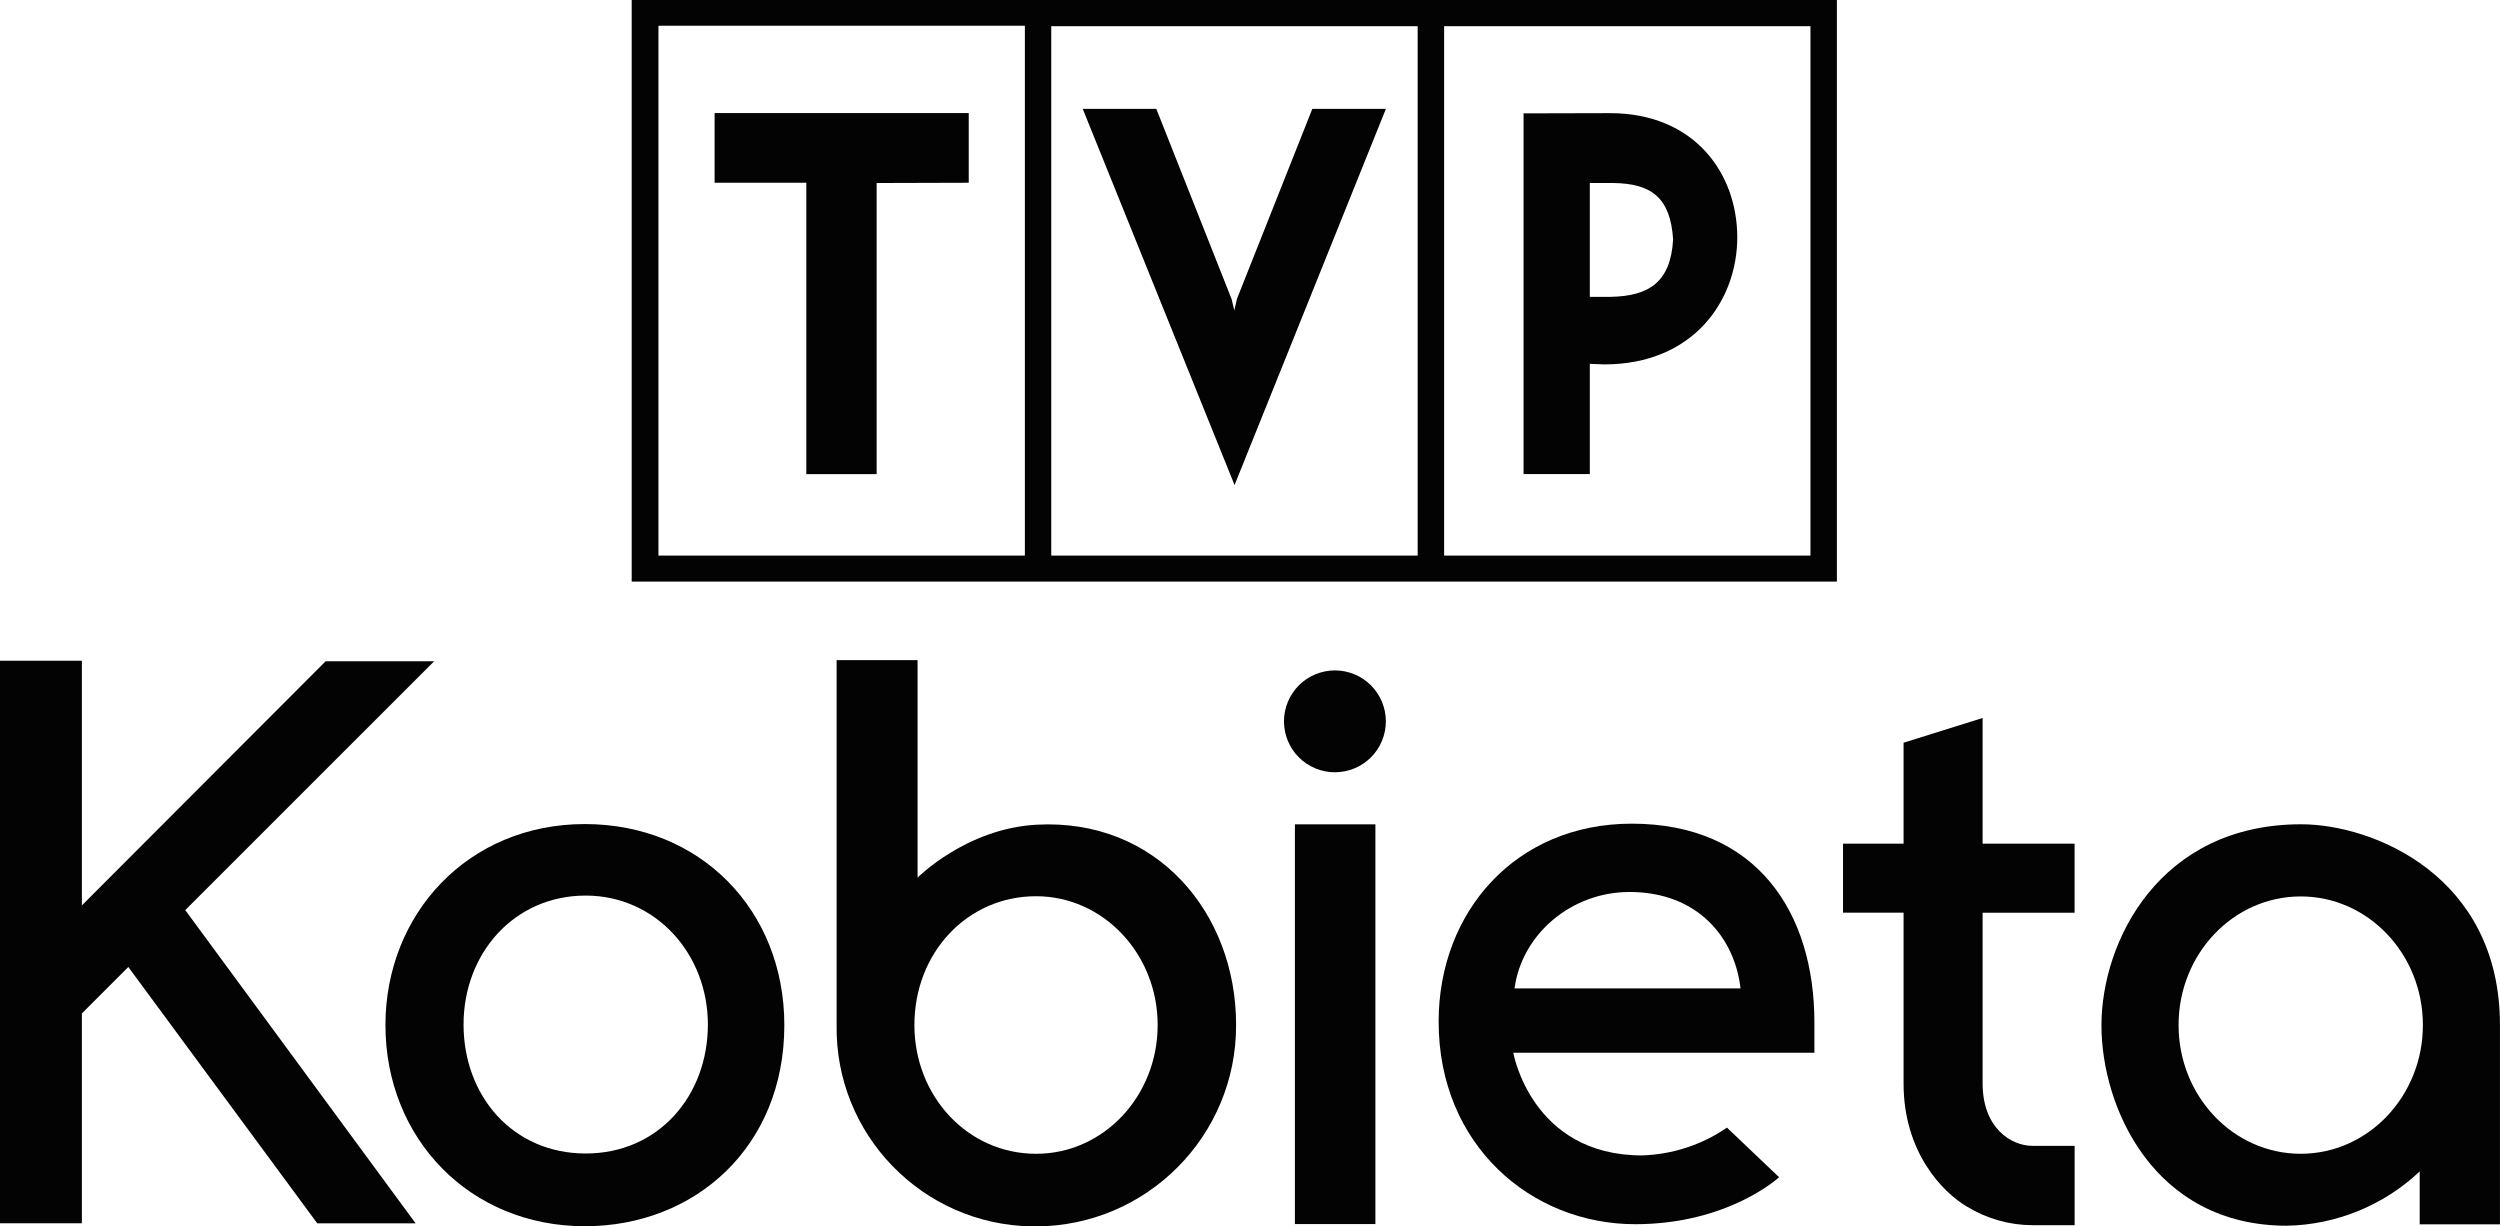 <?xml version="1.0" encoding="UTF-8" standalone="no"?>
<!-- Generator: Adobe Illustrator 25.2.3, SVG Export Plug-In . SVG Version: 6.00 Build 0)  -->

<svg
   version="1.1"
   id="Шар_1"
   x="0px"
   y="0px"
   viewBox="0 0 702.56 344.64"
   style="enable-background:new 0 0 702.56 344.64;"
   xml:space="preserve"
   sodipodi:docname="tvpkobieta.black.svg"
   inkscape:version="1.2.2 (732a01da63, 2022-12-09, custom)"
   xmlns:inkscape="http://www.inkscape.org/namespaces/inkscape"
   xmlns:sodipodi="http://sodipodi.sourceforge.net/DTD/sodipodi-0.dtd"
   xmlns="http://www.w3.org/2000/svg"
   xmlns:svg="http://www.w3.org/2000/svg"><defs
   id="defs1948">
	
	

		
		
	</defs><sodipodi:namedview
   id="namedview1946"
   pagecolor="#ffffff"
   bordercolor="#000000"
   borderopacity="0.25"
   inkscape:showpageshadow="2"
   inkscape:pageopacity="0.0"
   inkscape:pagecheckerboard="0"
   inkscape:deskcolor="#d1d1d1"
   showgrid="false"
   inkscape:zoom="0.95614816"
   inkscape:cx="289.70405"
   inkscape:cy="206.55795"
   inkscape:window-width="1530"
   inkscape:window-height="1136"
   inkscape:window-x="0"
   inkscape:window-y="0"
   inkscape:window-maximized="1"
   inkscape:current-layer="Шар_1" />
<style
   type="text/css"
   id="style1918">
	.st0{fill-rule:evenodd;clip-rule:evenodd;fill:#E5004C;}
	.st1{fill-rule:evenodd;clip-rule:evenodd;fill:#FFFFFF;}
	.st2{fill:#E5004C;}
</style>
<path
   class="st1"
   d="m 177.52,-0.161 h 338.689 V 163.436 h -338.689 z m 7.617,7.388 H 288.014 V 156.139 H 185.041 V 7.302 Z M 272.235,51.357 V 31.782 h -71.415 v 19.575 h 25.771 v 81.881 h 19.765 V 51.432 Z M 346.939,136.308 304.27,30.593 h 20.679 l 21.157,53.444 0.764,3.19 0.737,-3.22 21.184,-53.414 h 20.679 z m 99.806,-84.876 h 6.743 c 10.633,0.166 15.929,4.138 16.694,15.829 -0.655,12.112 -6.879,15.964 -17.581,16.16 h -5.828 V 51.432 Z M 428.155,31.857 V 133.223 h 18.618 v -30.98 l 4.04,0.166 c 25.088,0 37.4,-17.95 37.4,-35.735 0,-17.785 -11.875,-34.877 -35.776,-34.877 z M 405.906,7.362 H 508.783 V 156.139 H 405.837 V 7.302 Z m -110.412,0 H 398.398 V 156.139 H 295.425 V 7.302 Z"
   id="path1922"
   style="stroke-width:1.433;fill:#030303;fill-opacity:1" /><g
   id="g1942"
   style="fill:#030303;fill-opacity:1">
		<g
   id="g1940"
   style="fill:#030303;fill-opacity:1">
			<path
   class="st2"
   d="m 557.16,201.77 -22.21,6.95 v 28.38 h -17.02 v 19.39 h 17.02 v 48.03 c 0,19.33 11.02,30.56 17.75,34.53 5.55,3.41 11.93,5.23 18.44,5.26 h 11.88 v -22.3 h -11.88 c -5.78,0 -13.98,-4.81 -13.98,-17.58 V 256.5 h 25.85 v -19.4 h -25.85 z"
   id="path1926"
   style="fill:#030303;fill-opacity:1" />
			<path
   class="st2"
   d="m 646.69,231.64 c -39.87,0 -56.13,32.97 -56.13,56.5 0,23.08 14.7,56.32 52.13,56.32 13.9,-0.28 27.19,-5.72 37.3,-15.26 v 14.87 h 22.56 v -55.98 c 0.01,-42.06 -35.79,-56.45 -55.86,-56.45 z m -0.13,92.6 c -18.96,0 -34.33,-16.19 -34.33,-36.17 0,-19.98 15.37,-36.15 34.33,-36.15 18.96,0 34.33,16.19 34.33,36.15 0,19.96 -15.38,36.17 -34.33,36.17 z"
   id="path1928"
   style="fill:#030303;fill-opacity:1" />
			<polygon
   class="st2"
   points="23.01,254.44 23.01,185.69 0,185.69 0,343.77 23.01,343.77 23.01,284.8 36.06,271.75 89.16,343.79 116.8,343.79 52.06,255.76 122,185.84 91.5,185.84 "
   id="polygon1930"
   style="fill:#030303;fill-opacity:1" />
			<path
   class="st2"
   d="m 363.9,231.66 h 22.62 V 343.99 H 363.9 Z m -1.98,-34.42 c 3.02,-7.3 11.4,-10.77 18.7,-7.75 7.3,3.02 10.77,11.4 7.75,18.7 -3.02,7.3 -11.4,10.77 -18.7,7.75 -7.3,-3.02 -10.78,-11.4 -7.75,-18.7 z"
   id="path1932"
   style="fill:#030303;fill-opacity:1" />
			<path
   class="st2"
   d="m 164.36,231.58 c -32.88,0 -56.04,25.3 -56.04,56.5 0,31.82 23.62,56.52 56.04,56.52 30.96,0 56.06,-22.3 56.06,-56.52 -0.01,-32.3 -23.59,-56.5 -56.06,-56.5 z m 0.24,92.58 c -20.57,0 -34.33,-16.23 -34.33,-36.24 0,-20.02 14.22,-36.24 34.33,-36.24 19.53,0 34.33,16.23 34.33,36.24 0,20.02 -13.87,36.24 -34.33,36.24 z"
   id="path1934"
   style="fill:#030303;fill-opacity:1" />
			<path
   class="st2"
   d="m 291.15,231.77 c -19.7,1.13 -33.29,14.87 -33.29,14.87 v -61.13 h -22.75 v 102.45 c -0.51,30.79 24.03,56.17 54.82,56.68 0.41,0.01 0.81,0.01 1.22,0.01 31.17,-0.12 56.35,-25.49 56.22,-56.67 0,-0.01 0,-0.01 0,-0.02 0.01,-31.34 -22.3,-58.12 -56.22,-56.19 z m 0,92.47 c -19.24,0 -34.18,-16.21 -34.18,-36.19 0,-20.33 14.87,-36.19 34.18,-36.19 18.88,0 34.18,16.19 34.18,36.19 0,20 -15.22,36.19 -34.11,36.19 z"
   id="path1936"
   style="fill:#030303;fill-opacity:1" />
			<path
   class="st2"
   d="m 458.56,231.47 c -32.66,0 -54.27,24.81 -54.27,55.65 0,34.7 26.02,56.91 55.24,56.91 26.21,0 40.44,-13.2 40.44,-13.2 l -14.65,-13.94 c -7.05,4.84 -15.34,7.55 -23.88,7.81 -31.13,0 -36.17,-28.86 -36.17,-28.86 h 84.62 c 0,0 0,-5.69 0,-8.51 0,-30.84 -16.15,-55.86 -51.33,-55.86 z m -32.94,46.3 c 2.06,-15.28 15.98,-27.1 32.3,-27.1 19.37,0 29.61,13.01 31.21,27.1 z"
   id="path1938"
   style="fill:#030303;fill-opacity:1" />
		</g>
	</g>
</svg>
